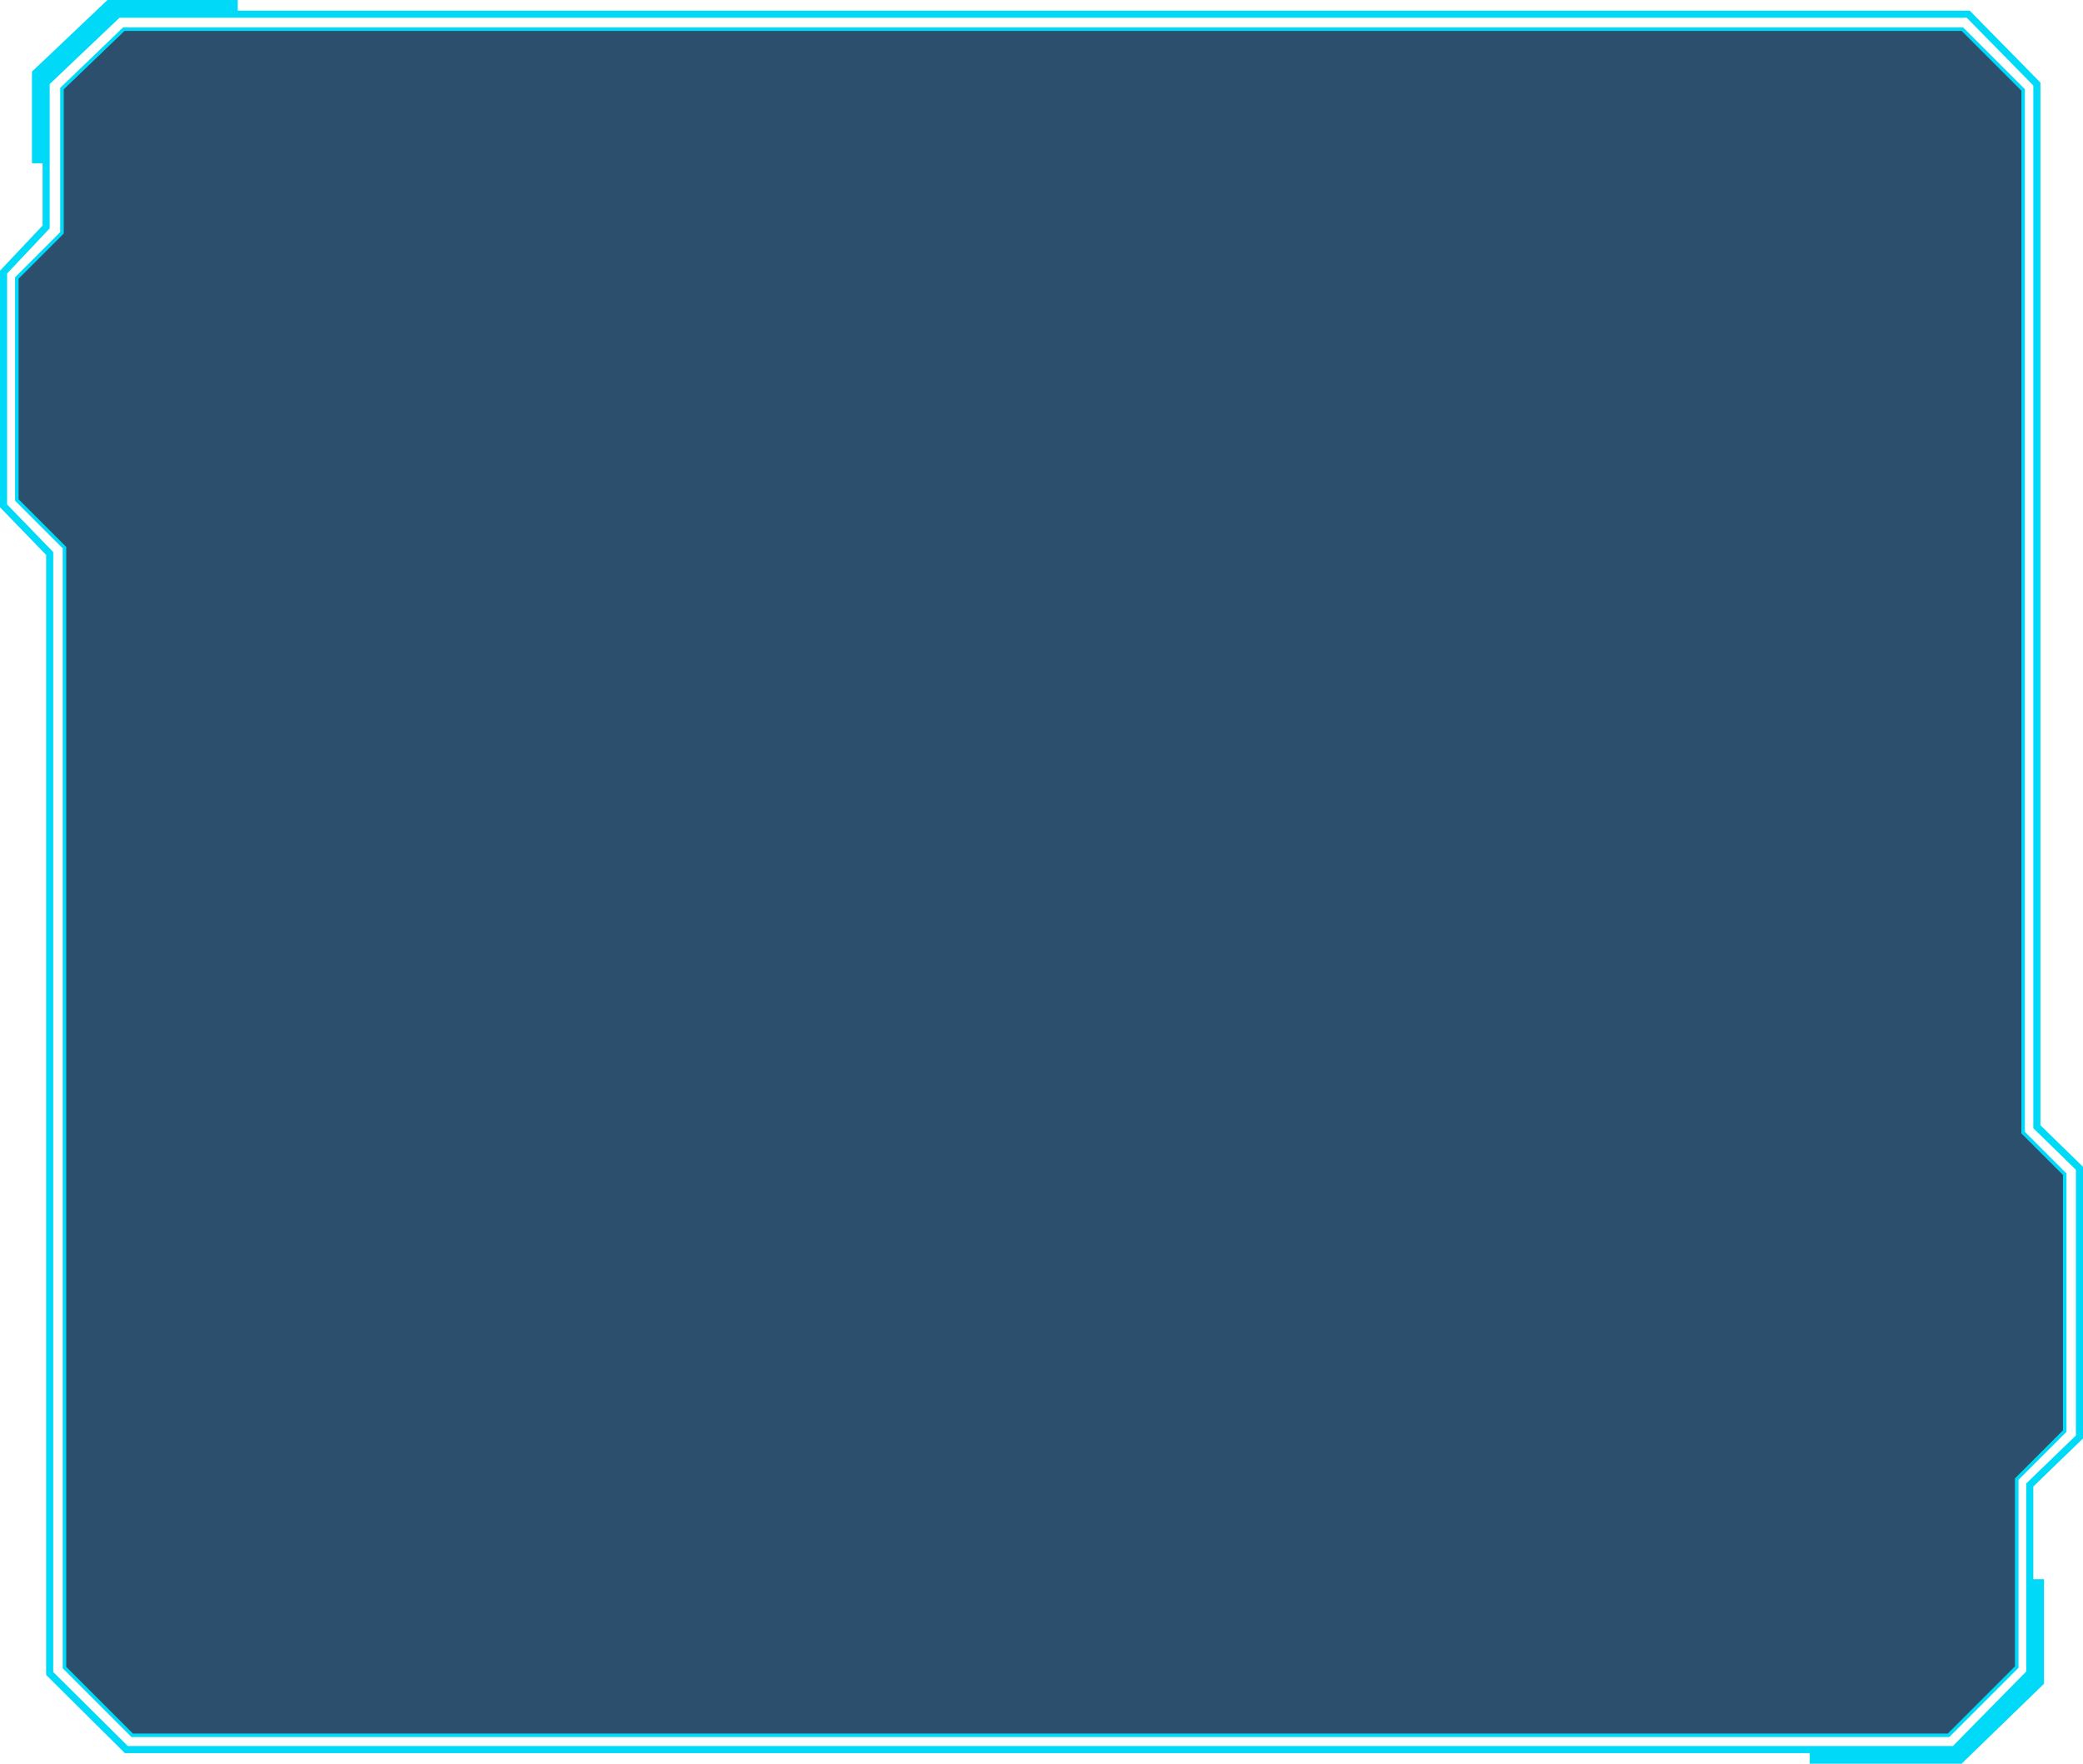 <?xml version="1.0" encoding="utf-8"?>
<!-- Generator: Adobe Illustrator 15.0.0, SVG Export Plug-In . SVG Version: 6.00 Build 0)  -->
<!DOCTYPE svg PUBLIC "-//W3C//DTD SVG 1.1//EN" "http://www.w3.org/Graphics/SVG/1.1/DTD/svg11.dtd">
<svg version="1.1" xmlns="http://www.w3.org/2000/svg" xmlns:xlink="http://www.w3.org/1999/xlink" x="0px" y="0px" width="587px"
	 height="497px" viewBox="0 0 587 497" enable-background="new 0 0 587 497" xml:space="preserve">
<g id="图层_1">
	<path fill="#00D9F7" d="M587,405.349v-76.561l-12-11.716V23.276L555.08,3H67V0H30.277L9,20.191V46h3v17.556L0,76.278v66.668
		l13,13.429v315.601L35.186,494H510v3h42.77L576,474.476V445h-3v-26.132L587,405.349z M571,471.008L550.337,492H510H36.01
		L15,471.145V155.566L2,142.137V77.073l12-12.722V46V23.695L33.674,5H67h487.242L573,24.095v293.819l12,11.716v74.869l-14,13.52V445
		V471.008z"/>
	<path fill-rule="evenodd" clip-rule="evenodd" fill="#0A3456" fill-opacity="0.86" stroke="#00D9F7" stroke-miterlimit="10" d="
		M17.465,24.969V65.61L4.742,78.333v62.552l13.43,13.429v315.589l19.083,19.083c0,0,265.685,0,414.22,0c57.629,0,97.624,0,97.624,0
		l19.227-19.227c0,0,0-25.284,0-40.916c0-6.995,0-12.058,0-12.058l13.52-13.52v-72.4l-11.717-11.716V25.342L553.004,8.218H34.886
		L17.465,24.969z"/>
</g>
<g id="图层_2">
</g>
</svg>